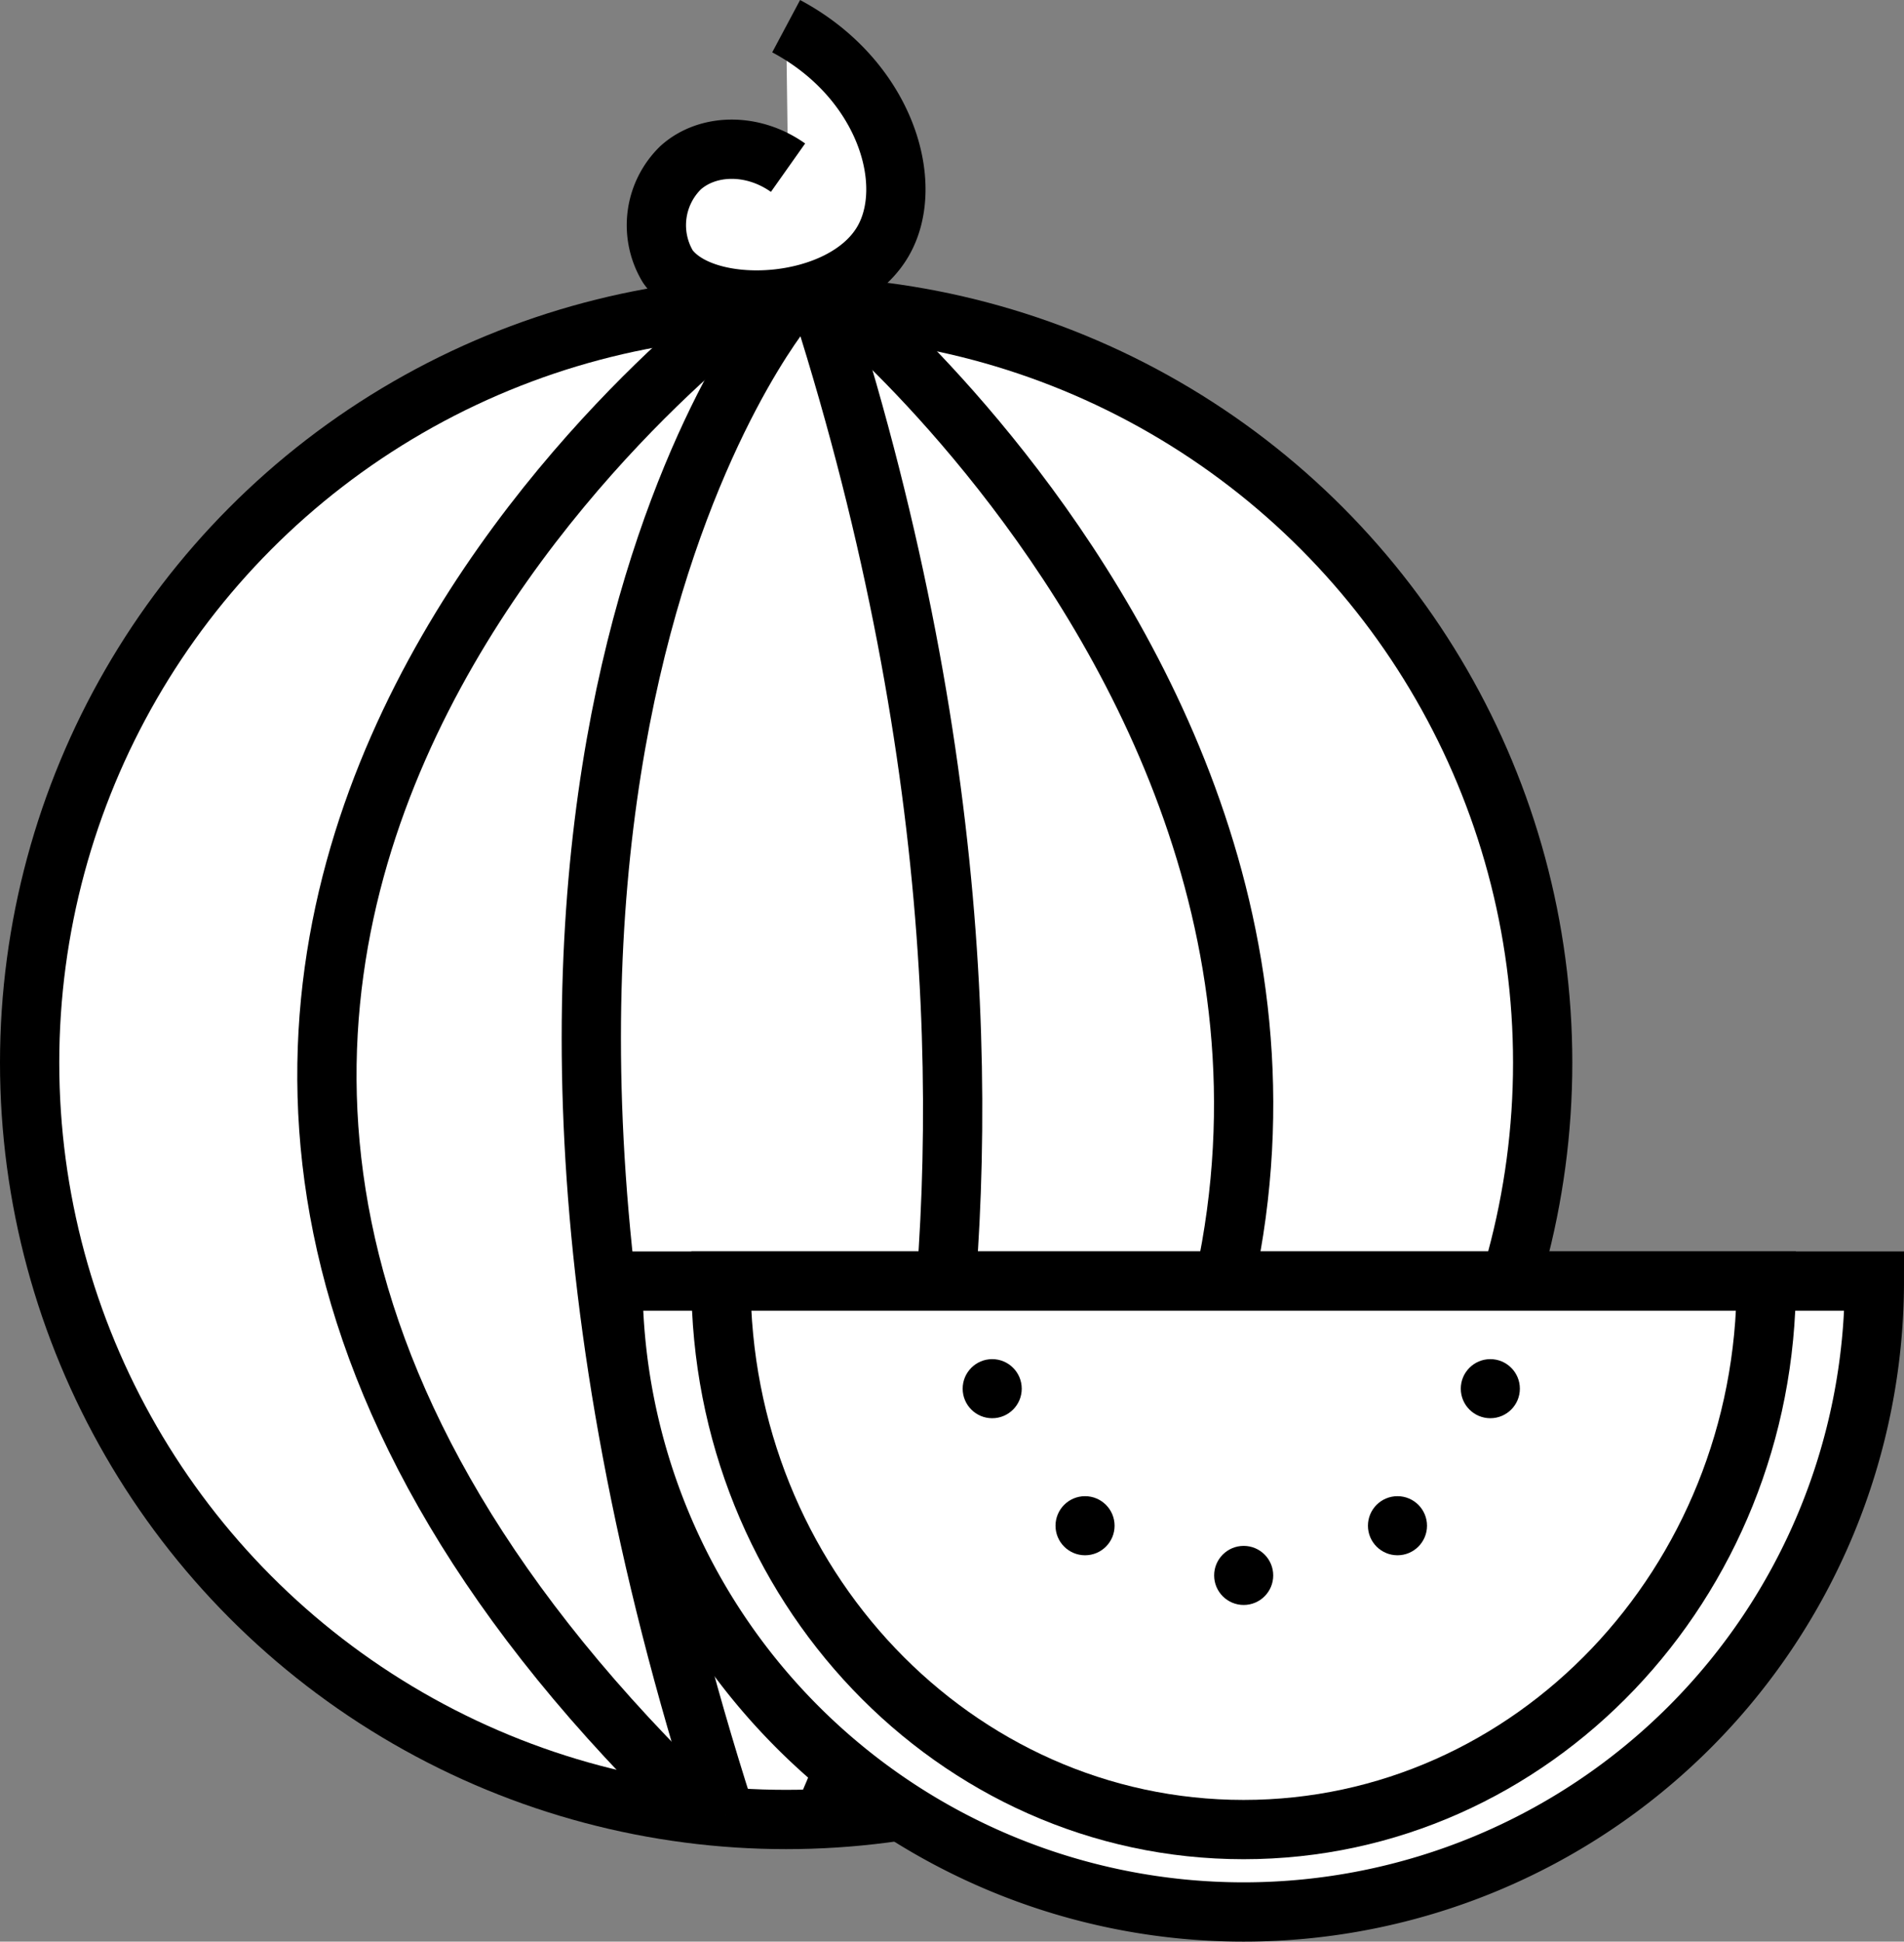 <svg id="pumpkin" xmlns="http://www.w3.org/2000/svg" viewBox="0 0 192.76 196.5"><rect x="0" y="0" width="192.76" height="196.5" fill="#808080" stroke="none"/><defs><style>.cls-1{fill:#fff;stroke:#000;stroke-miterlimit:10;stroke-width:6px;}</style></defs><title>watermelon_mono</title><circle class="cls-1" cx="79.59" cy="107.55" r="76.59"/><path class="cls-1" d="M172.92,36.12s-92.62,68.41-4.38,152.72" transform="translate(-97.33 -5.15)"/><path class="cls-1" d="M176.92,36.12S137,83.84,170.74,188.84" transform="translate(-97.33 -5.15)"/><path class="cls-1" d="M183.09,36.12s82.72,69,10.68,148.82" transform="translate(-97.33 -5.15)"/><path class="cls-1" d="M180.55,189.29s29.76-59.52,0-153.17" transform="translate(-97.33 -5.15)"/><path class="cls-1" d="M176.92,7.8c10,5.33,13.2,15.94,9.8,21.78-4.12,7.08-18.13,7.69-21.78,2.54a8.12,8.12,0,0,1,1.3-10c2.7-2.42,7.25-2.56,10.87,0" transform="translate(-97.33 -5.15)"/><path class="cls-1" d="M223.23,198.65a63.86,63.86,0,0,0,63.86-63.85H159.38A63.85,63.85,0,0,0,223.23,198.65Z" transform="translate(-97.33 -5.15)"/><path class="cls-1" d="M223.23,190.31c29.23,0,52.92-24.86,52.92-55.51H170.32C170.32,165.45,194,190.31,223.23,190.31Z" transform="translate(-97.33 -5.15)"/><circle cx="125.91" cy="159.44" r="2.99"/><circle cx="109.85" cy="154.41" r="2.99"/><circle cx="100.45" cy="140.54" r="2.99"/><circle cx="141.48" cy="154.41" r="2.99"/><circle cx="150.88" cy="140.54" r="2.99"/></svg>